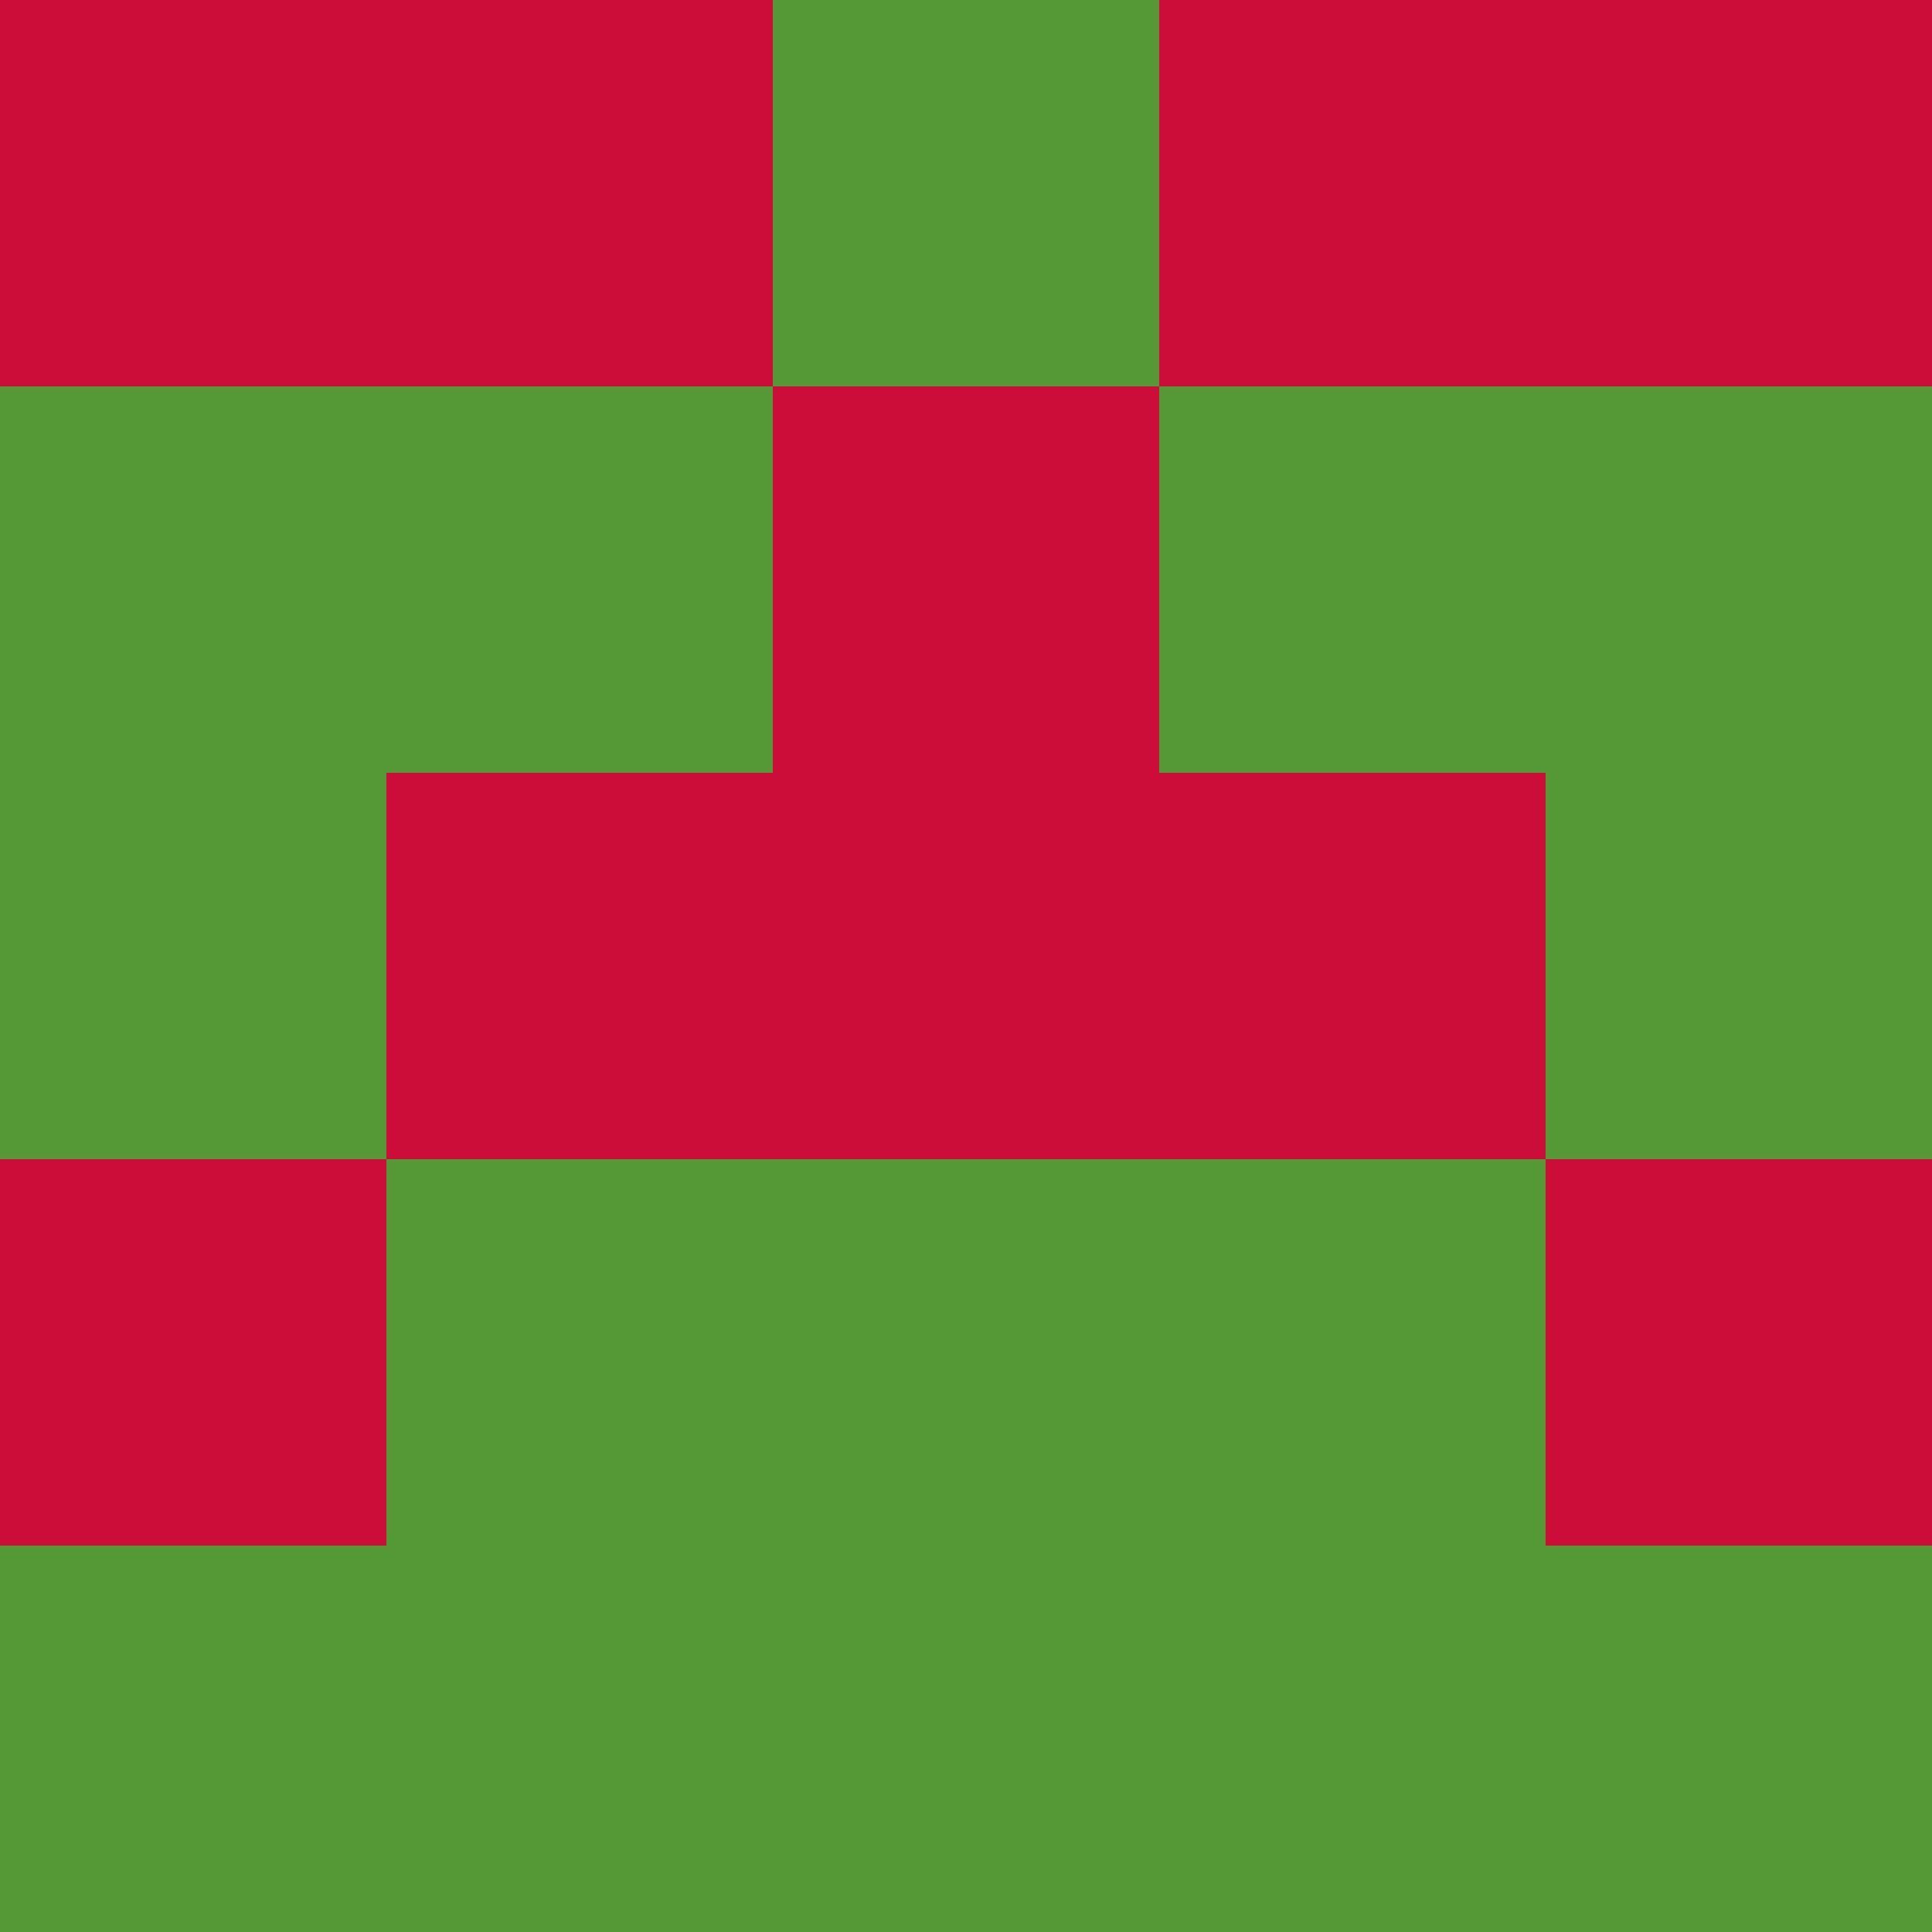 <?xml version="1.0" encoding="utf-8"?>
<!DOCTYPE svg PUBLIC "-//W3C//DTD SVG 20010904//EN"
        "http://www.w3.org/TR/2001/REC-SVG-20010904/DTD/svg10.dtd">

<svg viewBox="0 0 5 5"
     xmlns="http://www.w3.org/2000/svg"
     xmlns:xlink="http://www.w3.org/1999/xlink">

            <rect x ="0" y="0"
          width="1" height="1"
          fill="#CC0D3A"></rect>
        <rect x ="4" y="0"
          width="1" height="1"
          fill="#CC0D3A"></rect>
        <rect x ="1" y="0"
          width="1" height="1"
          fill="#CC0D3A"></rect>
        <rect x ="3" y="0"
          width="1" height="1"
          fill="#CC0D3A"></rect>
        <rect x ="2" y="0"
          width="1" height="1"
          fill="#549935"></rect>
                <rect x ="0" y="1"
          width="1" height="1"
          fill="#549935"></rect>
        <rect x ="4" y="1"
          width="1" height="1"
          fill="#549935"></rect>
        <rect x ="1" y="1"
          width="1" height="1"
          fill="#549935"></rect>
        <rect x ="3" y="1"
          width="1" height="1"
          fill="#549935"></rect>
        <rect x ="2" y="1"
          width="1" height="1"
          fill="#CC0D3A"></rect>
                <rect x ="0" y="2"
          width="1" height="1"
          fill="#549935"></rect>
        <rect x ="4" y="2"
          width="1" height="1"
          fill="#549935"></rect>
        <rect x ="1" y="2"
          width="1" height="1"
          fill="#CC0D3A"></rect>
        <rect x ="3" y="2"
          width="1" height="1"
          fill="#CC0D3A"></rect>
        <rect x ="2" y="2"
          width="1" height="1"
          fill="#CC0D3A"></rect>
                <rect x ="0" y="3"
          width="1" height="1"
          fill="#CC0D3A"></rect>
        <rect x ="4" y="3"
          width="1" height="1"
          fill="#CC0D3A"></rect>
        <rect x ="1" y="3"
          width="1" height="1"
          fill="#549935"></rect>
        <rect x ="3" y="3"
          width="1" height="1"
          fill="#549935"></rect>
        <rect x ="2" y="3"
          width="1" height="1"
          fill="#549935"></rect>
                <rect x ="0" y="4"
          width="1" height="1"
          fill="#549935"></rect>
        <rect x ="4" y="4"
          width="1" height="1"
          fill="#549935"></rect>
        <rect x ="1" y="4"
          width="1" height="1"
          fill="#549935"></rect>
        <rect x ="3" y="4"
          width="1" height="1"
          fill="#549935"></rect>
        <rect x ="2" y="4"
          width="1" height="1"
          fill="#549935"></rect>
        </svg>

